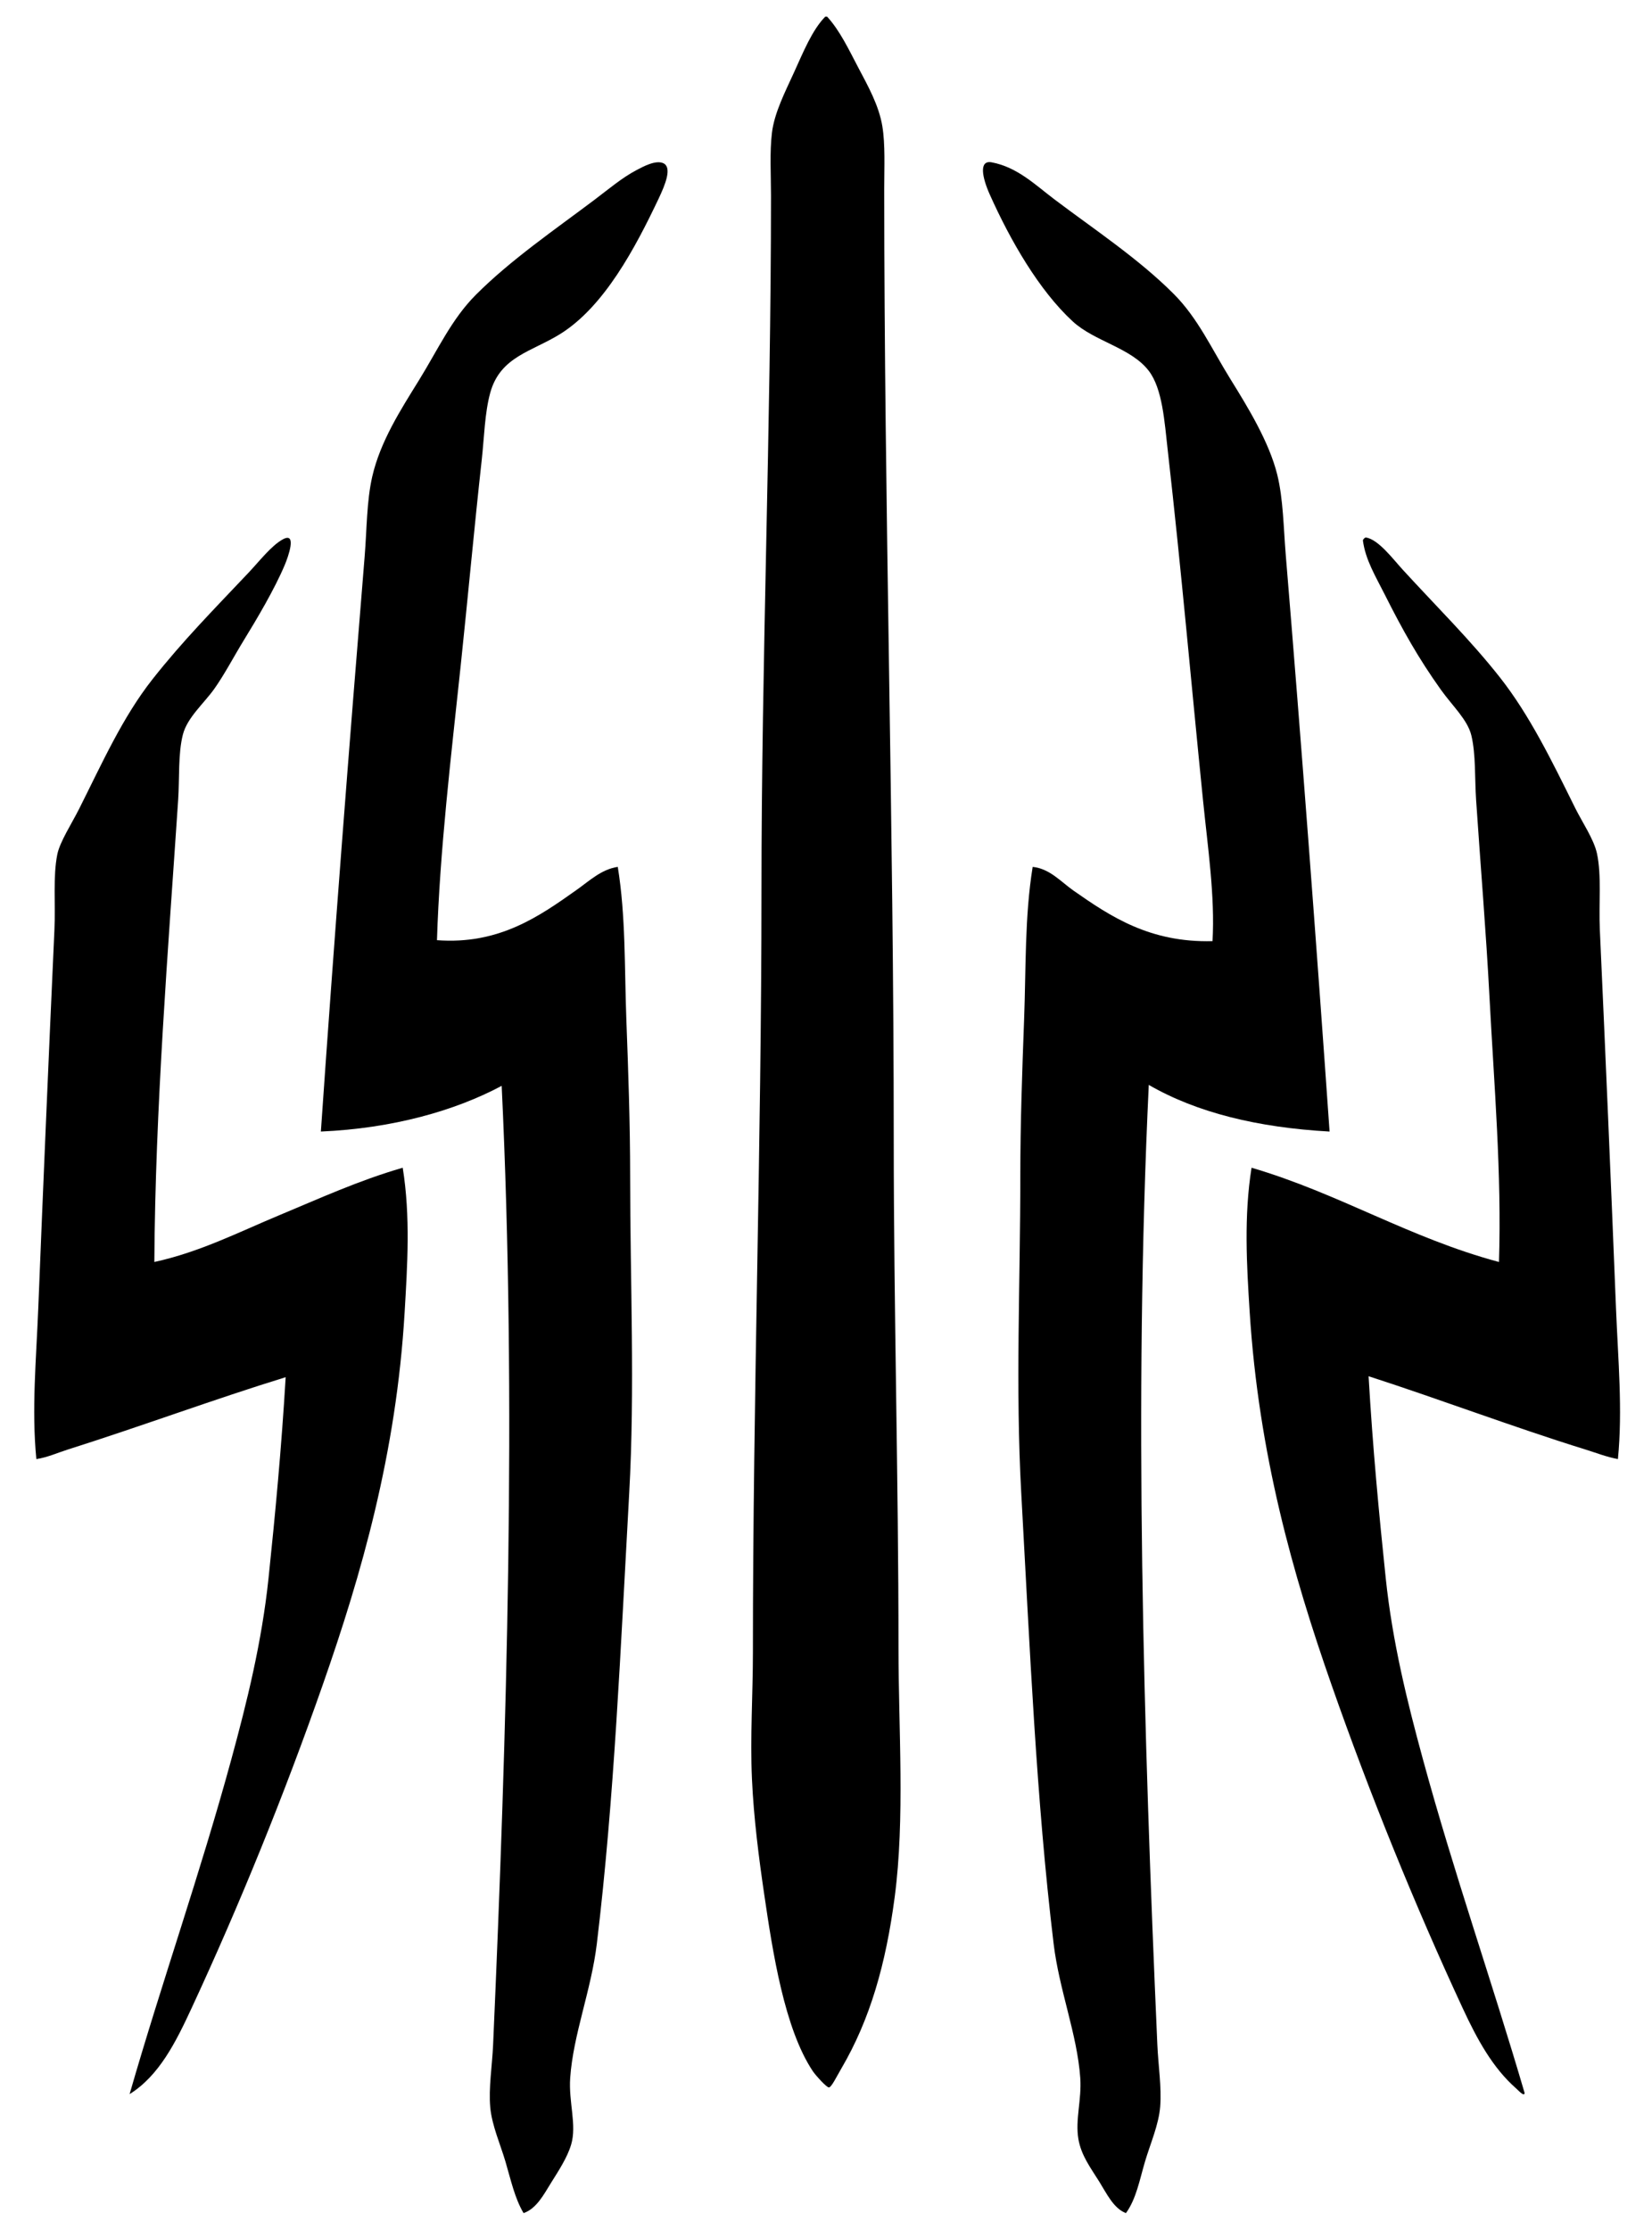 <?xml version="1.0" encoding="utf-8"?>
<!-- Generator: Adobe Illustrator 14.0.0, SVG Export Plug-In . SVG Version: 6.00 Build 43363)  -->
<!DOCTYPE svg PUBLIC "-//W3C//DTD SVG 1.1//EN" "http://www.w3.org/Graphics/SVG/1.1/DTD/svg11.dtd">
<svg version="1.1" id="Layer_1" xmlns="http://www.w3.org/2000/svg" xmlns:xlink="http://www.w3.org/1999/xlink" x="0px" y="0px"
	 width="593px" height="800px" viewBox="0 0 593 800" enable-background="new 0 0 593 800" xml:space="preserve">
<g>
	<path fill-rule="evenodd" clip-rule="evenodd" d="M296.222,5.979c0.228,0,0.455,0,0.683,0c4.617,5.033,7.777,11.825,11.272,18.445
		c3.333,6.31,7.313,13.38,8.542,20.837c1.096,6.663,0.682,14.684,0.682,22.544c0,113.5,3.416,227.825,3.416,341.246
		c0,60.417,1.707,121.198,1.707,182.407c0,28.755,2.342,61.085-1.365,89.155c-3.182,24.097-8.82,43.881-19.128,61.484
		c-1.623,2.771-3.541,6.712-4.44,6.833c-0.853,0.115-4.924-4.486-5.808-5.808c-10.213-15.273-14.414-42.771-17.421-63.194
		c-1.945-13.211-3.797-27.5-4.441-41.674c-0.684-15.075,0.343-30.213,0.343-45.43c0-92.626,3.072-180.888,3.073-273.27
		c0.001-82.887,3.417-166.148,3.417-249.359c0-7.554-0.508-15.482,0.341-22.545c0.862-7.176,4.774-14.76,7.857-21.52
		C288.393,18.581,291.506,10.825,296.222,5.979z"/>
	<path fill-rule="evenodd" clip-rule="evenodd" d="M156.855,337.318c22.36,1.673,36.851-8.646,50.213-18.103
		c4.444-3.146,8.843-7.354,14.688-8.2c2.887,17.722,2.378,36.062,3.074,54.655c0.693,18.494,1.366,37.448,1.366,56.361
		c0,37.904,1.749,76.27-0.341,113.748c-3.094,55.476-5.309,109.276-11.615,161.571c-2.025,16.801-8.465,32.48-9.564,48.164
		c-0.61,8.717,2.436,16.851,0.343,23.911c-1.389,4.681-4.552,9.47-7.174,13.663c-2.604,4.166-5.205,9.315-9.906,10.931
		c-3.191-5.404-4.557-11.896-6.49-18.445c-1.841-6.235-4.875-13.014-5.466-19.471c-0.637-6.972,0.691-14.942,1.025-22.546
		c4.909-111.659,8.517-230.484,3.074-343.978c-16.776,8.957-39.156,15.271-64.901,16.396
		c4.744-68.858,10.104-137.669,15.713-206.319c0.789-9.648,0.709-19.885,2.733-28.693c2.907-12.651,10.317-24.128,16.738-34.5
		c6.827-11.029,11.75-21.999,20.495-30.743c12.533-12.534,28.208-23.252,42.698-34.159c4.805-3.617,9.745-7.833,15.029-10.589
		c2.112-1.102,6.817-3.724,9.564-2.391c3.144,1.524,0.664,7.634-1.708,12.638c-8.387,17.7-19.494,38.642-35.183,48.506
		c-10.251,6.445-21.659,8.089-25.278,21.178c-2.001,7.24-2.163,16.053-3.074,24.253c-2.587,23.3-5.053,50.229-7.514,73.441
		C161.882,271.708,157.847,305.394,156.855,337.318z"/>
	<path fill-rule="evenodd" clip-rule="evenodd" d="M477.264,405.978c-25.781-1.433-47.654-6.771-64.9-16.738
		c-5.418,113.67-1.881,231.709,3.074,344.319c0.326,7.49,1.564,15.23,1.023,22.203c-0.508,6.559-3.562,13.366-5.465,19.813
		c-1.934,6.552-3.141,13.376-6.832,18.445c-4.465-1.708-6.918-7.029-9.564-11.271c-3.021-4.847-6.525-9.41-7.514-15.373
		c-1.156-6.964,1.23-14.047,0.682-21.86c-1.1-15.699-7.545-31.415-9.564-48.164c-6.25-51.821-8.512-105.934-11.613-161.571
		c-2.105-37.741-0.342-75.793-0.342-113.748c0-18.83,0.668-37.728,1.367-56.361c0.689-18.438,0.182-36.849,3.072-54.655
		c6.174,0.65,10.166,5.383,14.689,8.541c13.172,9.195,27.312,18.698,49.871,18.104c0.902-16.21-1.678-33.381-3.416-50.556
		c-4.252-42.016-7.746-82.255-12.639-125.362c-1.189-10.487-1.893-22.248-6.83-28.693c-6.396-8.345-19.445-10.488-27.328-17.763
		c-12.104-11.17-22.361-29.017-29.717-45.431c-2.773-6.185-4.037-12.509,0.682-11.613c9.205,1.745,15.549,8.04,22.545,13.322
		c14.33,10.817,30.086,21.204,42.697,33.817c8.807,8.805,13.605,19.643,20.496,30.742c6.172,9.943,13.85,22.479,16.738,34.159
		c2.17,8.777,2.244,19.031,3.074,29.035C467.164,267.065,472.502,338.004,477.264,405.978z"/>
	<path fill-rule="evenodd" clip-rule="evenodd" d="M55.403,452.774c16.451-3.594,30.448-10.788,44.748-16.737
		c14.383-5.982,28.523-12.482,44.406-17.08c2.825,17.545,1.668,35.158,0.684,51.922c-2.969,50.535-15.538,94.043-29.376,133.562
		c-13.825,39.478-29.894,79.012-47.14,116.139c-5.608,12.075-11.598,24.134-22.203,30.743
		c11.622-40.356,25.275-78.89,36.549-120.239c5.581-20.468,10.914-41.942,13.322-64.901c2.397-22.854,4.653-46.816,6.149-72.075
		c-25.596,7.878-51.789,17.599-78.224,25.961c-3.725,1.18-7.383,2.852-11.272,3.415c-1.738-17.805-0.042-35.825,0.683-53.97
		c1.789-44.747,3.738-90.41,5.808-135.952c0.416-9.155-0.556-19.07,1.024-26.985c0.909-4.553,5.167-11.046,7.856-16.396
		c8.344-16.597,15.582-32.84,26.302-46.456c10.77-13.679,22.09-25.131,34.5-38.258c3.928-4.155,8.165-9.693,12.297-11.955
		c5.308-2.906,1.789,6.599,0.683,9.223c-3.683,8.74-10.098,19.508-14.688,26.986c-3.494,5.692-6.918,12.248-10.589,17.421
		c-3.694,5.205-9.705,10.287-11.272,16.396c-1.77,6.892-1.175,15.624-1.708,23.569C60.342,340.816,55.725,397.803,55.403,452.774z"
		/>
	<path fill-rule="evenodd" clip-rule="evenodd" d="M490.244,192.827c4.494,0.649,9.701,7.66,13.322,11.614
		c11.818,12.909,24.289,25.195,34.842,38.599c10.621,13.489,18.613,29.871,26.986,46.798c2.492,5.043,6.756,11.269,7.855,16.395
		c1.701,7.945,0.598,17.951,1.025,27.327c2.033,44.755,4.008,90.944,5.807,135.952c0.727,18.199,2.422,36.321,0.682,53.97
		c-3.967-0.715-7.834-2.242-11.613-3.415c-25.809-7.999-51.848-17.889-77.883-26.302c1.461,25.396,3.74,49.455,6.15,72.416
		c2.406,22.947,7.742,44.438,13.32,64.901c11.256,41.279,24.791,79.741,36.551,119.898c-0.242,1.303-2.08-0.836-3.074-1.708
		c-8.42-7.395-13.988-17.628-19.129-28.694c-17.135-36.889-33.281-76.566-47.139-116.139
		c-13.859-39.579-26.141-82.701-29.377-133.902c-1.053-16.639-2.094-34.158,0.684-51.581c31.504,9.244,56.539,25.171,88.812,33.817
		c1.008-31.786-1.744-63.403-3.416-95.302c-1.217-23.223-3.207-46.878-4.783-70.368c-0.531-7.937-0.074-16.41-1.707-23.228
		c-1.352-5.646-6.824-10.641-10.932-16.396c-8.066-11.304-13.768-21.46-20.152-34.159c-3.248-6.461-6.975-12.502-7.857-19.471
		C489.41,193.36,489.752,193.018,490.244,192.827z"/>
</g>
</svg>
